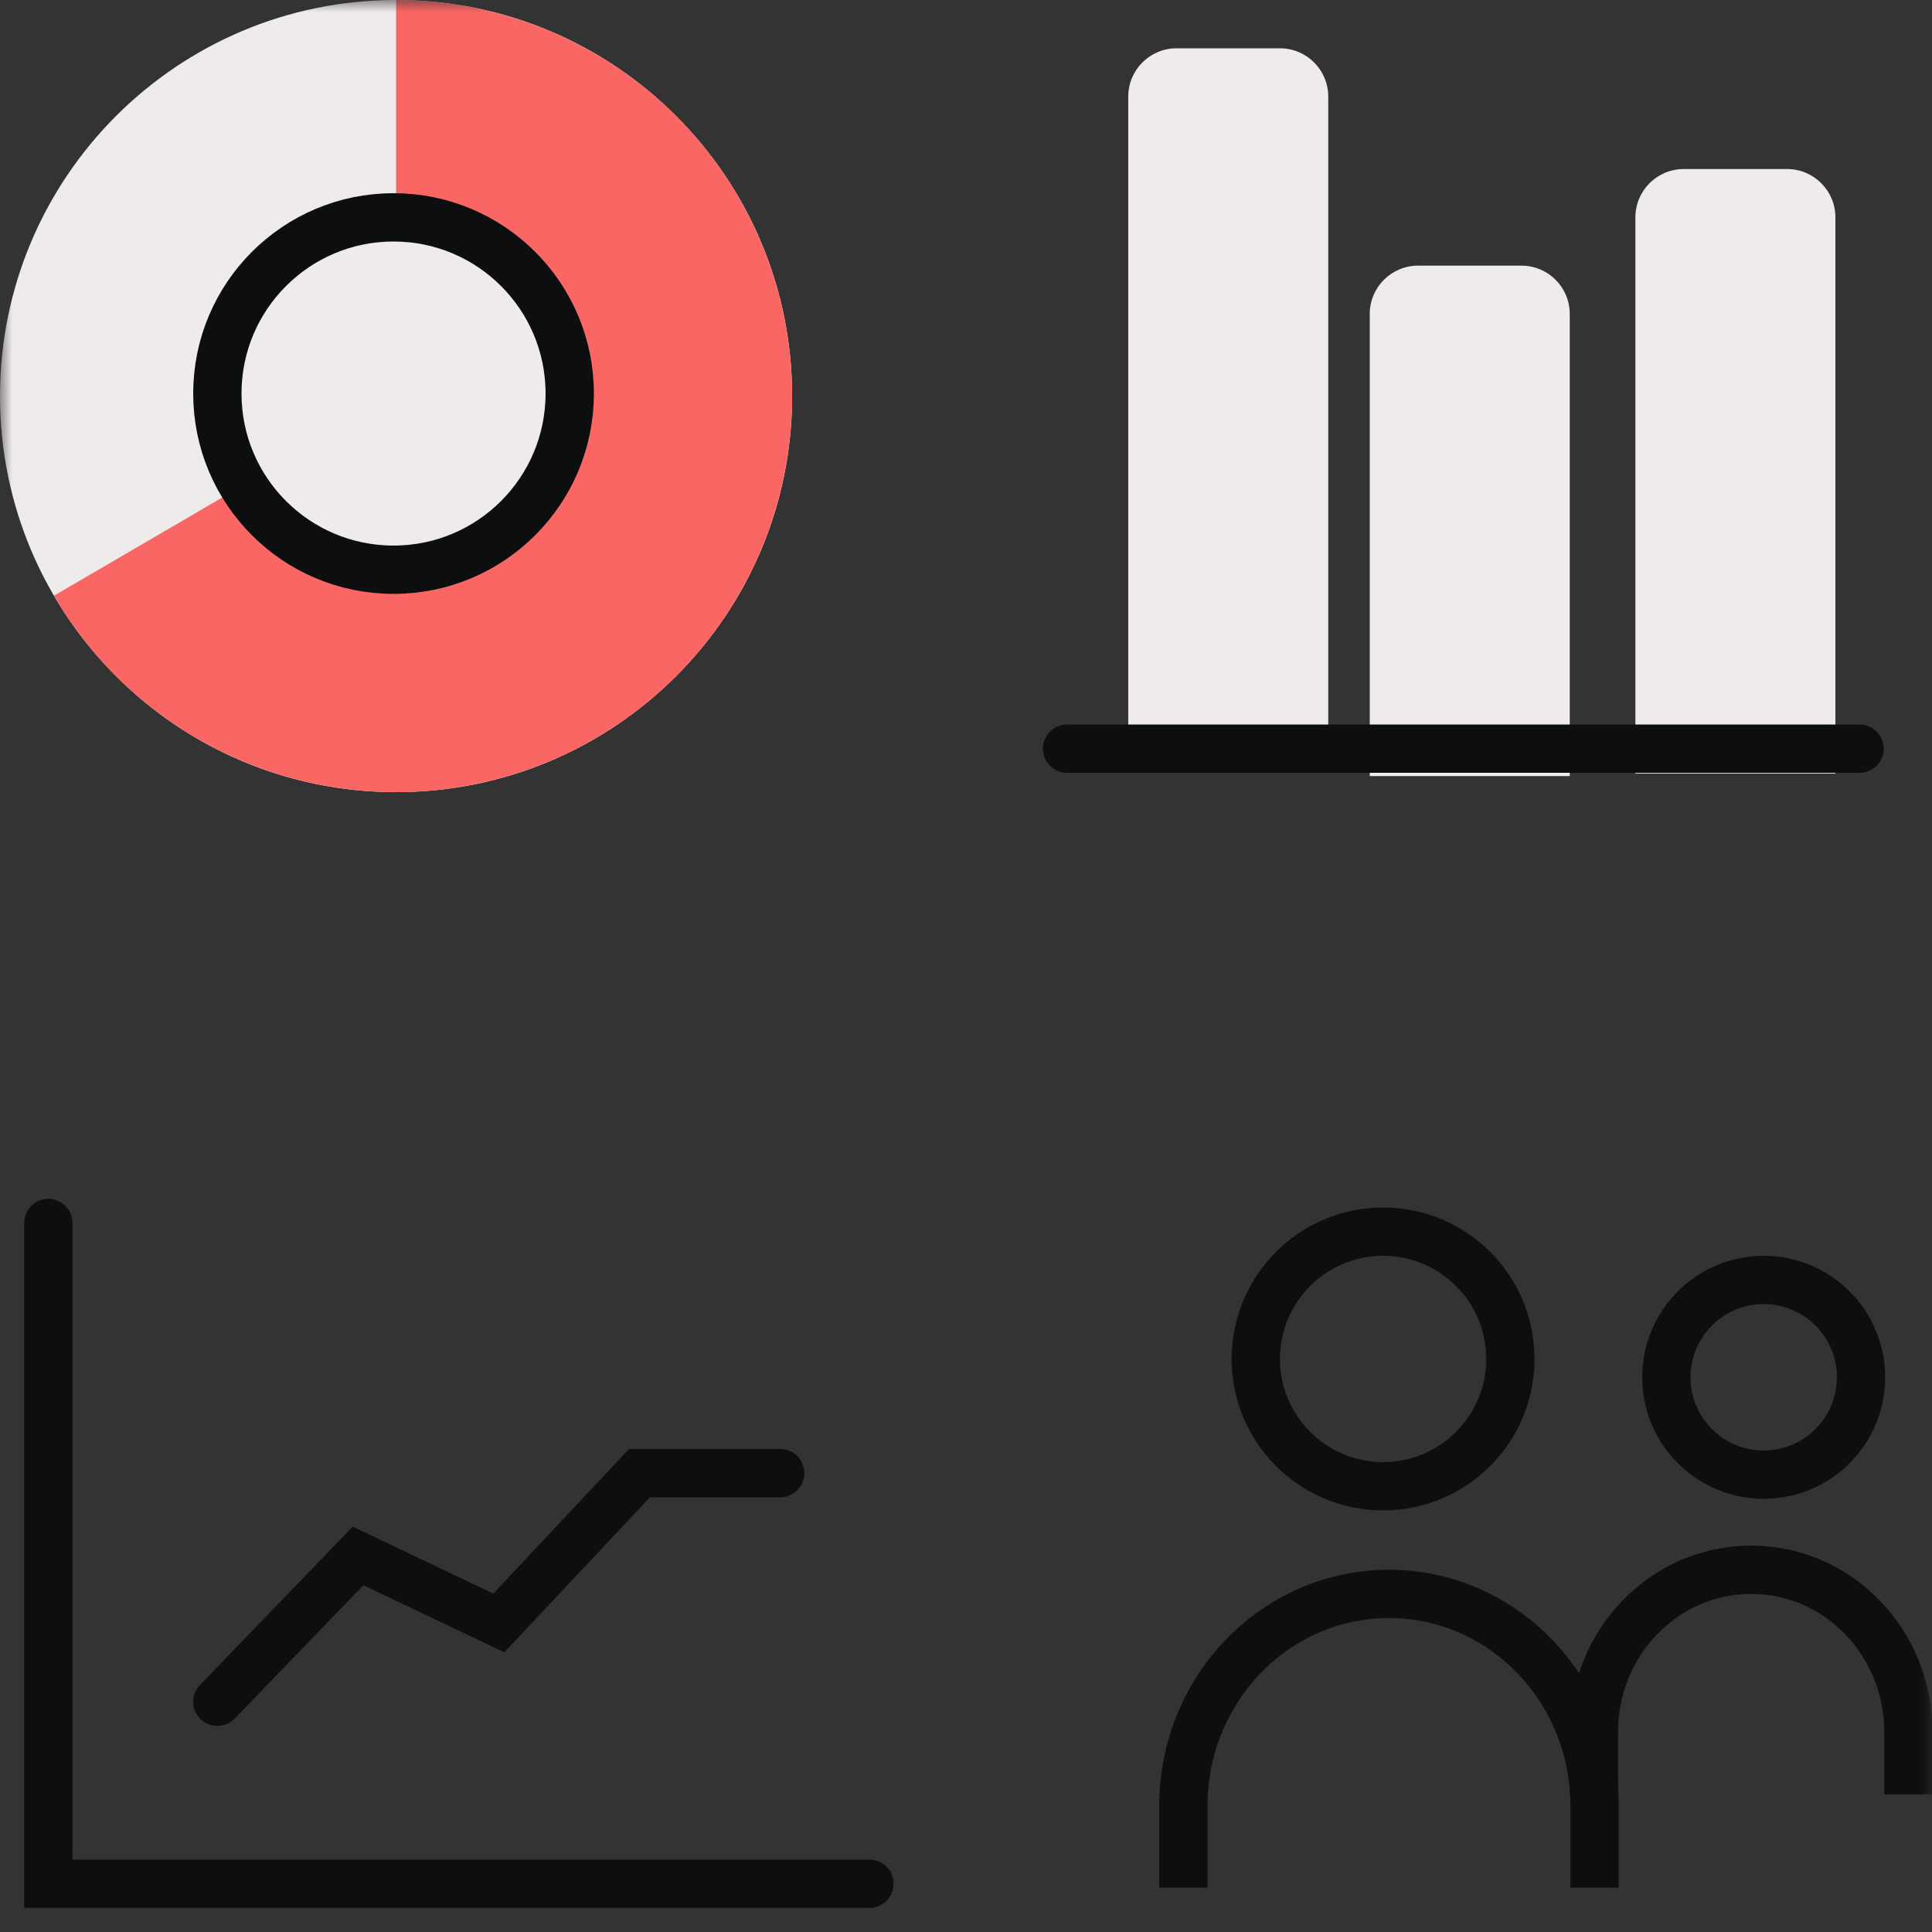 <svg width="80" height="80" viewBox="0 0 80 80" fill="none" xmlns="http://www.w3.org/2000/svg">
<rect x="0" y="0" width="80" height="80" fill="#333333" stroke="none"/>
<g clip-path="url(#clip0_85_51)">
<mask id="mask0_85_51" style="mask-type:luminance" maskUnits="userSpaceOnUse" x="0" y="0" width="80" height="80">
<path d="M80 0H0V80H80V0Z" fill="white"/>
</mask>
<g mask="url(#mask0_85_51)">
<path d="M16.401 32.801C25.459 32.801 32.801 25.459 32.801 16.401C32.801 7.343 25.459 0 16.401 0C7.343 0 0 7.343 0 16.401C0 25.459 7.343 32.801 16.401 32.801Z" fill="#EEEBEA"/>
<path d="M16.401 0C19.276 0 22.102 0.756 24.593 2.193C27.084 3.629 29.154 5.695 30.595 8.184C32.035 10.673 32.796 13.497 32.801 16.373C32.806 19.248 32.055 22.075 30.623 24.569C29.191 27.062 27.128 29.136 24.642 30.581C22.155 32.026 19.333 32.791 16.457 32.801C13.582 32.811 10.754 32.065 8.258 30.637C5.761 29.209 3.684 27.15 2.235 24.666L16.401 16.401V0Z" fill="#FA6663"/>
<path d="M16.295 23.591C20.325 23.591 23.591 20.325 23.591 16.295C23.591 12.266 20.325 9 16.295 9C12.266 9 9 12.266 9 16.295C9 20.325 12.266 23.591 16.295 23.591Z" fill="#EEEBEA"/>
<path d="M16.295 23.591C20.325 23.591 23.591 20.325 23.591 16.295C23.591 12.266 20.325 9 16.295 9C12.266 9 9 12.266 9 16.295C9 20.325 12.266 23.591 16.295 23.591Z" stroke="#0D0E10" stroke-width="2" stroke-linecap="round"/>
<path d="M53 2C54.105 2 55 2.895 55 4V31.688H46.718V4C46.718 2.895 47.614 2 48.718 2H53Z" fill="#EEEBEA"/>
<path d="M63 11C64.105 11 65 11.895 65 13V32.137H56.718V13C56.718 11.895 57.614 11 58.718 11H63Z" fill="#EEEBEA"/>
<path d="M74 7C75.105 7 76 7.895 76 9V32.03H67.718V9C67.718 7.895 68.614 7 69.718 7H74Z" fill="#EEEBEA"/>
<path d="M77 31H44.184" stroke="#0D0E10" stroke-width="2" stroke-linecap="round"/>
<path d="M2 50.64V78H36" stroke="#0D0E10" stroke-width="2" stroke-linecap="round"/>
<path d="M9 70.467L14.826 64.428L20.653 67.203L26.48 61H32.306" stroke="#0D0E10" stroke-width="2" stroke-linecap="round"/>
<path d="M57.271 61.542C60.182 61.542 62.541 59.182 62.541 56.271C62.541 53.36 60.182 51 57.271 51C54.36 51 52 53.36 52 56.271C52 59.182 54.36 61.542 57.271 61.542Z" stroke="#0D0E10" stroke-width="2"/>
<path d="M66.029 78.163V74.785C66.029 69.933 62.217 66 57.514 66C52.812 66 49 69.933 49 74.785V78.163" stroke="#0D0E10" stroke-width="2"/>
<path d="M73.031 61.062C75.257 61.062 77.062 59.257 77.062 57.031C77.062 54.805 75.257 53 73.031 53C70.805 53 69 54.805 69 57.031C69 59.257 70.805 61.062 73.031 61.062Z" stroke="#0D0E10" stroke-width="2"/>
<path d="M79.023 74.302V71.718C79.023 68.008 76.108 65 72.512 65C68.915 65 66 68.008 66 71.718V74.302" stroke="#0D0E10" stroke-width="2"/>
</g>
</g>
<defs>
<clipPath id="clip0_85_51">
<rect width="80" height="80" fill="white"/>
</clipPath>
</defs>
</svg>
